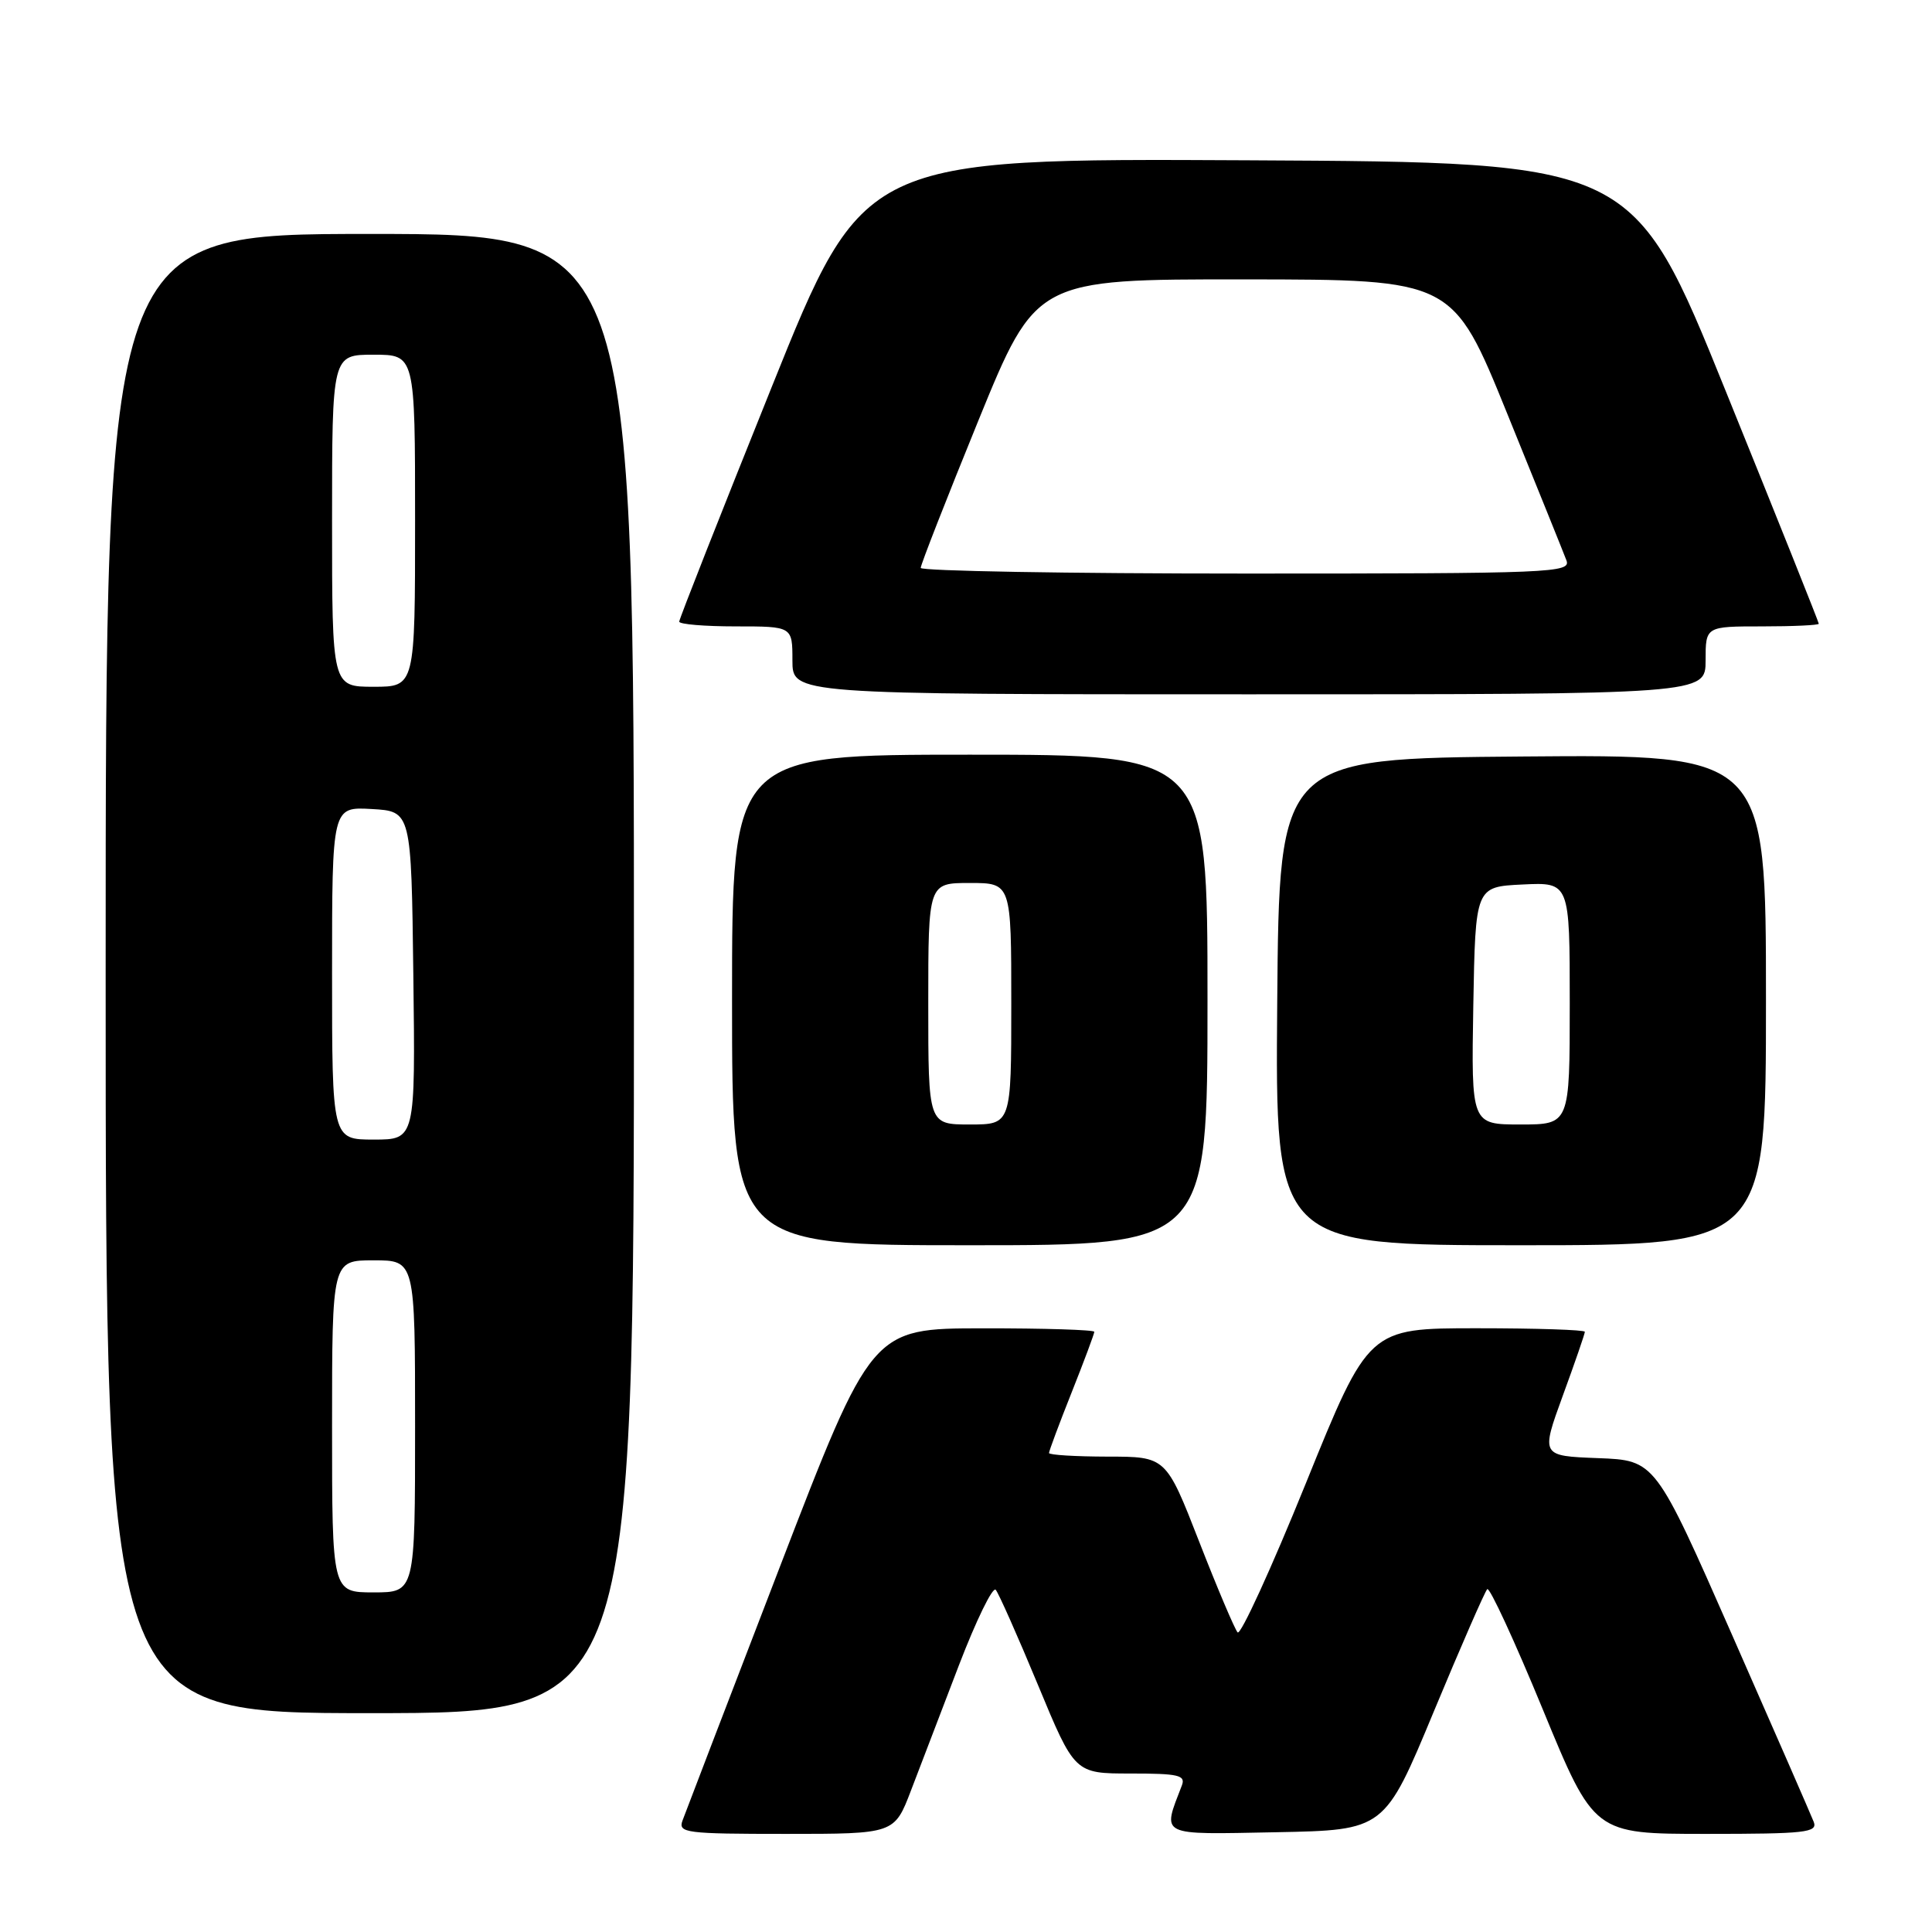 <?xml version="1.0" encoding="UTF-8" standalone="no"?>
<!DOCTYPE svg PUBLIC "-//W3C//DTD SVG 1.1//EN" "http://www.w3.org/Graphics/SVG/1.1/DTD/svg11.dtd" >
<svg xmlns="http://www.w3.org/2000/svg" xmlns:xlink="http://www.w3.org/1999/xlink" version="1.1" viewBox="0 0 256 256">
 <g >
 <path fill="currentColor"
d=" M 120.71 237.25 C 121.92 234.09 124.78 226.62 127.06 220.66 C 129.35 214.70 131.54 210.20 131.94 210.66 C 132.33 211.12 134.85 216.79 137.53 223.25 C 142.40 235.00 142.40 235.00 149.81 235.00 C 156.17 235.00 157.13 235.22 156.60 236.59 C 153.99 243.39 153.38 243.08 169.11 242.78 C 183.46 242.50 183.46 242.50 189.98 226.80 C 193.57 218.17 196.76 210.86 197.07 210.57 C 197.38 210.27 200.70 217.45 204.43 226.51 C 211.22 243.00 211.22 243.00 226.08 243.00 C 239.24 243.00 240.87 242.82 240.33 241.41 C 239.99 240.54 235.13 229.40 229.52 216.66 C 219.33 193.50 219.33 193.50 211.75 193.21 C 204.17 192.92 204.17 192.92 207.08 184.93 C 208.69 180.54 210.00 176.73 210.00 176.47 C 210.00 176.21 203.55 176.00 195.68 176.00 C 181.35 176.00 181.35 176.00 173.03 196.55 C 168.45 207.85 164.38 216.74 163.99 216.30 C 163.60 215.86 161.30 210.44 158.89 204.26 C 154.50 193.01 154.50 193.01 146.75 193.01 C 142.49 193.00 139.00 192.79 139.00 192.53 C 139.00 192.27 140.35 188.65 142.00 184.50 C 143.65 180.35 145.00 176.73 145.00 176.47 C 145.00 176.21 138.36 176.00 130.25 176.01 C 115.50 176.02 115.50 176.02 103.28 207.76 C 96.56 225.22 90.78 240.29 90.43 241.25 C 89.84 242.87 90.89 243.00 104.15 243.00 C 118.51 243.00 118.51 243.00 120.71 237.25 Z  M 84.00 129.00 C 84.00 31.00 84.00 31.00 49.00 31.00 C 14.00 31.00 14.00 31.00 14.00 129.00 C 14.00 227.00 14.00 227.00 49.00 227.00 C 84.00 227.00 84.00 227.00 84.00 129.00 Z  M 160.00 132.50 C 160.00 100.00 160.00 100.00 128.50 100.00 C 97.00 100.00 97.00 100.00 97.00 132.50 C 97.00 165.00 97.00 165.00 128.50 165.00 C 160.00 165.00 160.00 165.00 160.00 132.50 Z  M 234.00 132.49 C 234.00 99.97 234.00 99.97 201.75 100.24 C 169.50 100.50 169.50 100.50 169.24 132.75 C 168.97 165.00 168.97 165.00 201.49 165.00 C 234.00 165.00 234.00 165.00 234.00 132.49 Z  M 226.00 87.50 C 226.00 83.00 226.00 83.00 233.50 83.00 C 237.62 83.00 241.00 82.84 241.00 82.65 C 241.00 82.45 235.47 68.61 228.70 51.90 C 216.41 21.50 216.41 21.50 165.42 21.24 C 114.43 20.98 114.43 20.98 102.22 51.37 C 95.50 68.08 90.00 82.03 90.00 82.37 C 90.00 82.72 93.38 83.00 97.50 83.00 C 105.00 83.00 105.00 83.00 105.00 87.50 C 105.00 92.00 105.00 92.00 165.50 92.00 C 226.00 92.00 226.00 92.00 226.00 87.50 Z  M 44.00 189.00 C 44.00 167.00 44.00 167.00 49.50 167.00 C 55.00 167.00 55.00 167.00 55.00 189.00 C 55.00 211.00 55.00 211.00 49.50 211.00 C 44.00 211.00 44.00 211.00 44.00 189.00 Z  M 44.00 128.95 C 44.00 106.90 44.00 106.90 49.25 107.20 C 54.50 107.50 54.50 107.50 54.77 129.25 C 55.04 151.00 55.04 151.00 49.52 151.00 C 44.00 151.00 44.00 151.00 44.00 128.95 Z  M 44.00 69.00 C 44.00 47.00 44.00 47.00 49.50 47.00 C 55.00 47.00 55.00 47.00 55.00 69.00 C 55.00 91.00 55.00 91.00 49.50 91.00 C 44.00 91.00 44.00 91.00 44.00 69.00 Z  M 123.00 133.00 C 123.00 117.00 123.00 117.00 128.50 117.00 C 134.00 117.00 134.00 117.00 134.00 133.00 C 134.00 149.00 134.00 149.00 128.50 149.00 C 123.00 149.00 123.00 149.00 123.00 133.00 Z  M 195.22 133.25 C 195.50 117.50 195.50 117.50 201.75 117.20 C 208.00 116.90 208.00 116.90 208.00 132.95 C 208.00 149.00 208.00 149.00 201.47 149.00 C 194.95 149.00 194.95 149.00 195.22 133.25 Z  M 122.00 75.25 C 121.99 74.84 125.43 66.06 129.63 55.75 C 137.28 37.00 137.28 37.00 164.89 37.02 C 192.50 37.04 192.50 37.04 199.70 54.77 C 203.66 64.52 207.20 73.29 207.56 74.25 C 208.18 75.90 205.74 76.00 165.11 76.00 C 141.40 76.00 122.00 75.66 122.00 75.25 Z "/>
</g>
</svg>